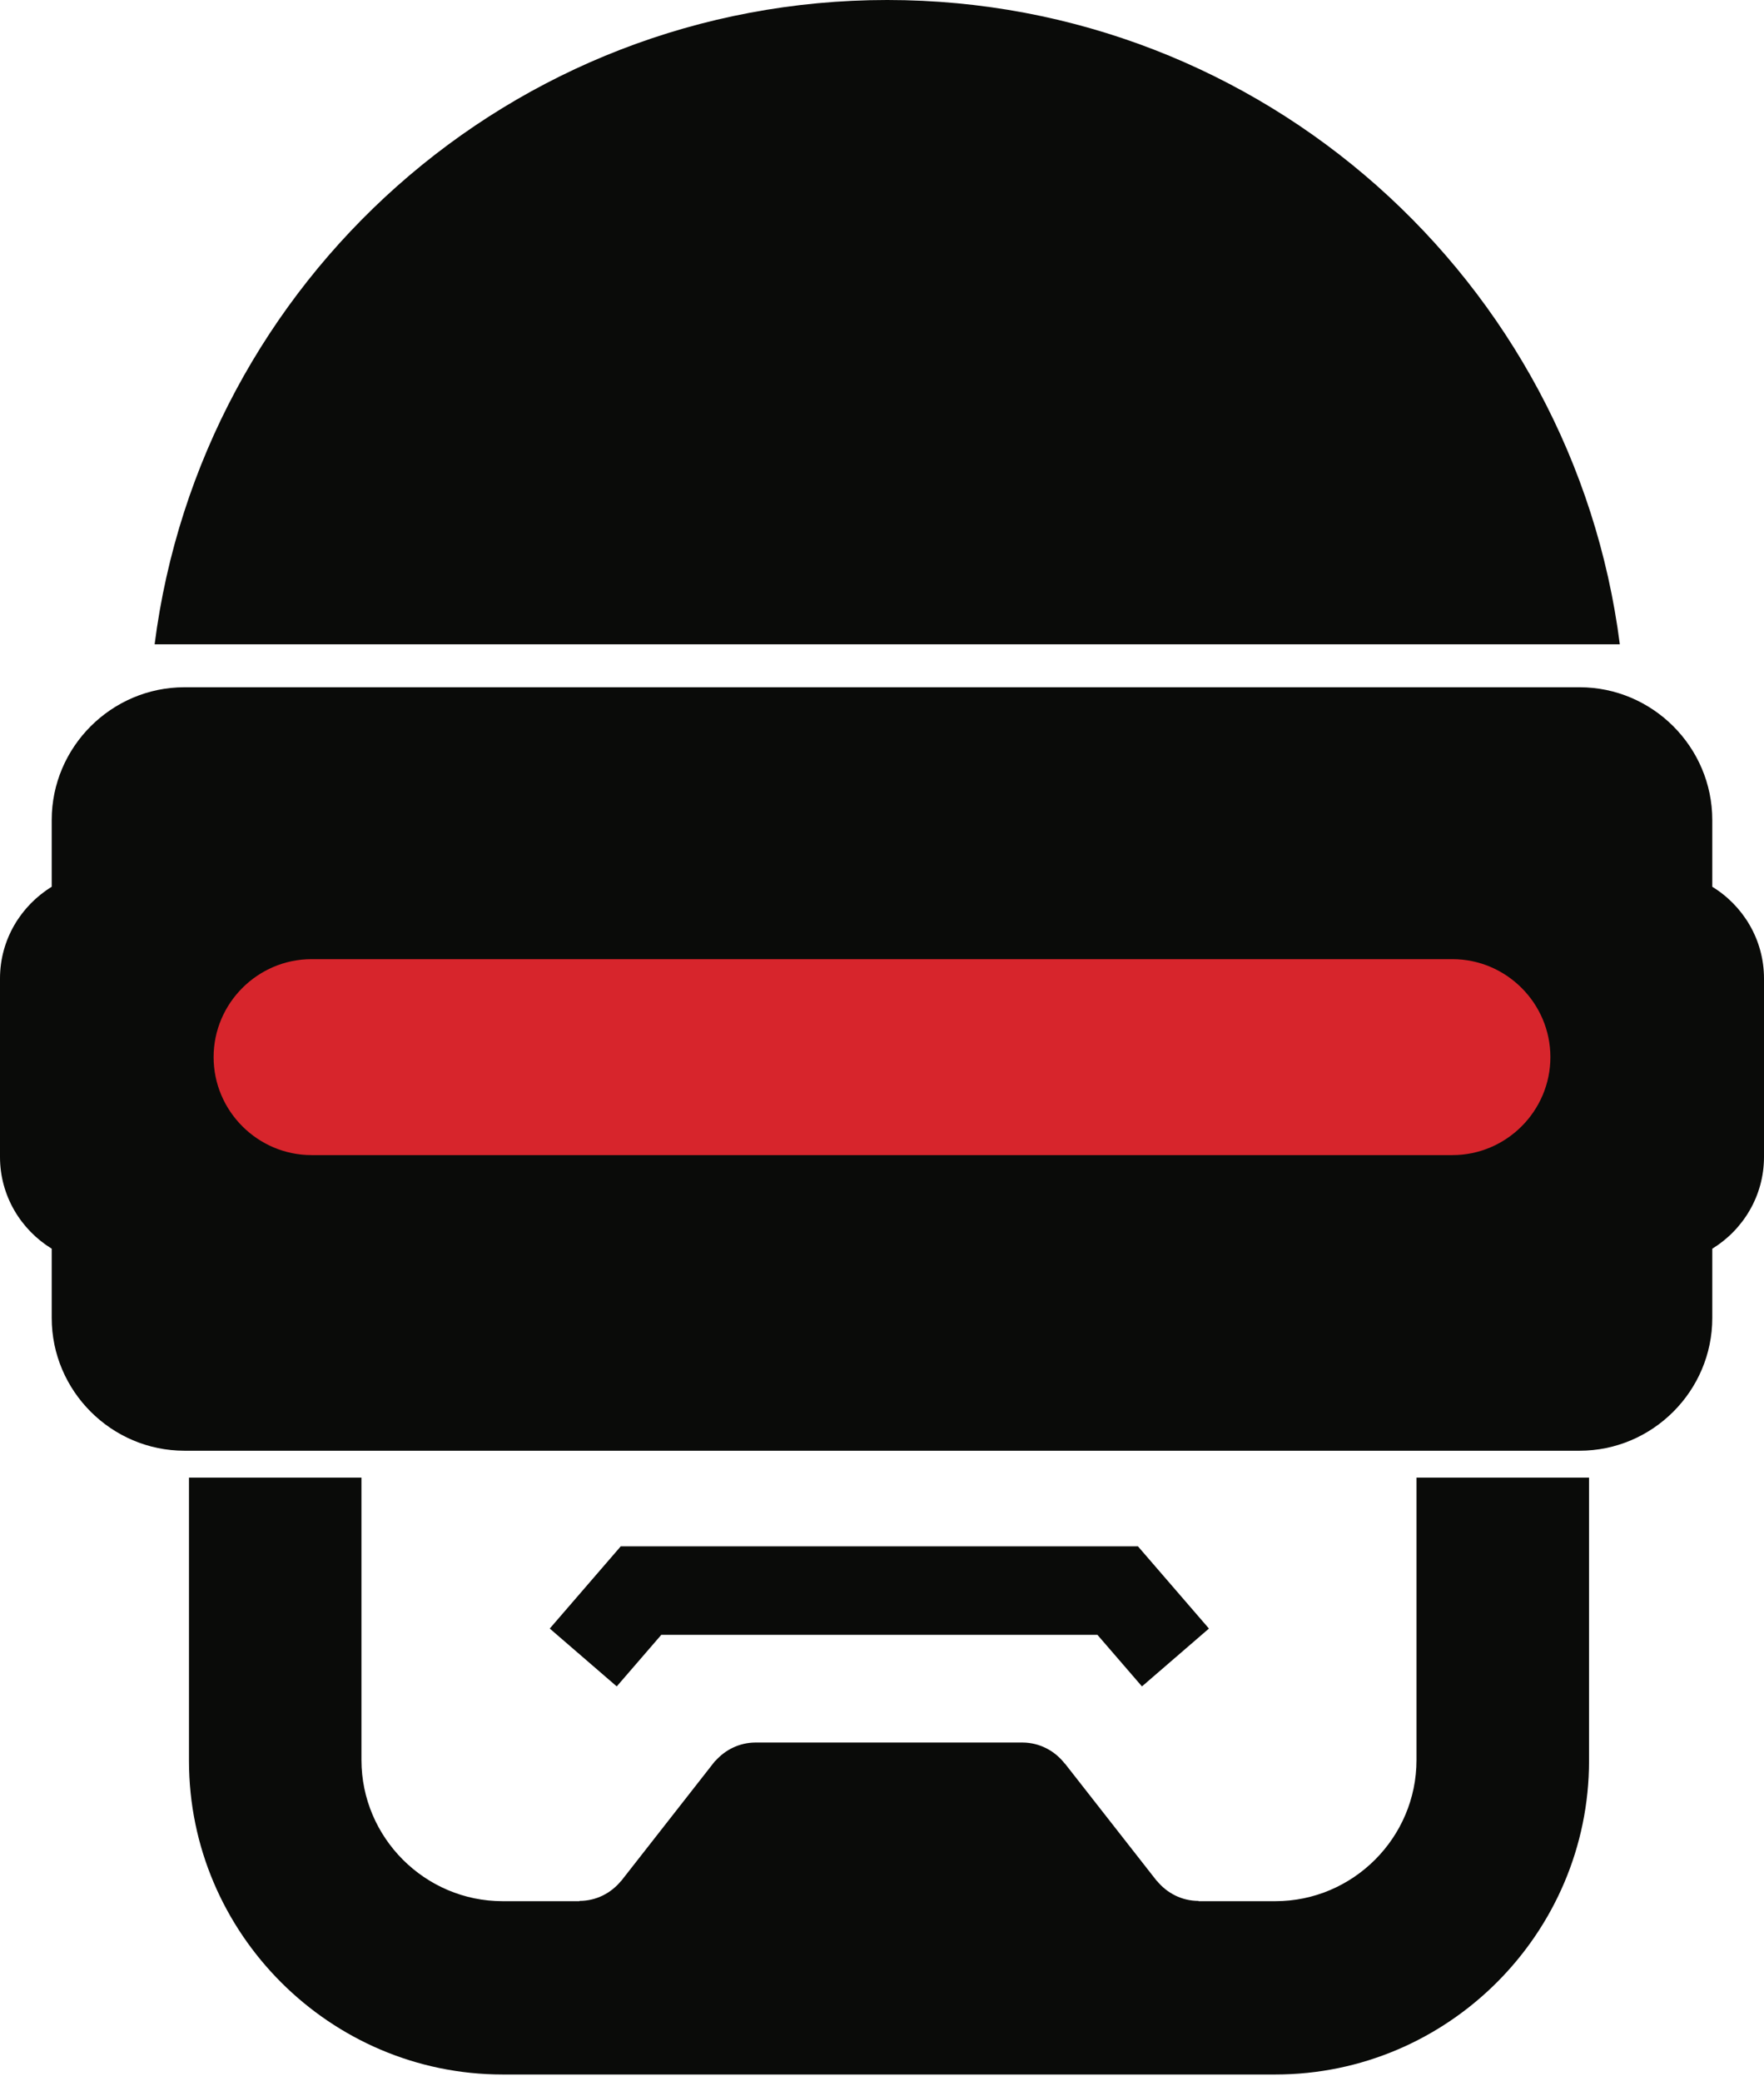 <svg width="256px" height="302px" viewBox="0 0 256 302" xmlns="http://www.w3.org/2000/svg" preserveAspectRatio="xMidYMid"><path d="M248.495 128.681v-9.684c0-10.596-8.669-19.268-19.268-19.268H26.772c-10.596 0-19.268 8.671-19.268 19.268v9.684C3.019 131.433 0 136.367 0 141.987V167.892c0 5.62 3.019 10.556 7.505 13.309v10.05c0 10.596 8.671 19.268 19.268 19.268H229.228c10.599 0 19.268-8.671 19.268-19.268v-10.05C252.983 178.448 256 173.511 256 167.892v-25.905c0-5.62-3.017-10.556-7.505-13.306zM128.758 0C74.194 0 29.181 40.769 22.439 93.501H235.077C228.335 40.769 183.322 0 128.758 0zM95.969 237.236H159.265l6.462 7.482 9.721-8.395-10.305-11.933H90.088l-10.305 11.933 9.721 8.395 6.465-7.482zm109.6-22.818v40.984c0 11.264-9.217 20.482-20.482 20.482h-11.147v-.04c-2.441 0-4.595-1.142-6.031-2.895h-.027l-13.329-17.026-.015.012c-1.424-1.845-3.628-3.057-6.133-3.074-.017 0-.032-.005-.05-.005-.015 0-.03.005-.047.005h-38.59c-.017 0-.032-.005-.047-.005-.017 0-.032.005-.05.005-2.321.015-4.378 1.06-5.804 2.675l-.027-.012-13.64 17.425h-.02c-1.436 1.753-3.59 2.895-6.031 2.895v.04H72.939c-11.264 0-20.482-9.217-20.482-20.482v-40.984h-25.032v41.101c0 25.032 20.482 45.514 45.514 45.514H185.095c25.035 0 45.514-20.482 45.514-45.514v-41.101h-25.04z" fill="#0a0b09"/><path d="M210.785 167.619H45.217c-7.82 0-14.217-6.398-14.217-14.217 0-7.82 6.398-14.217 14.217-14.217h165.568c7.817 0 14.215 6.398 14.215 14.217 0 7.82-6.398 14.217-14.215 14.217" fill="#d7252c"/></svg>
